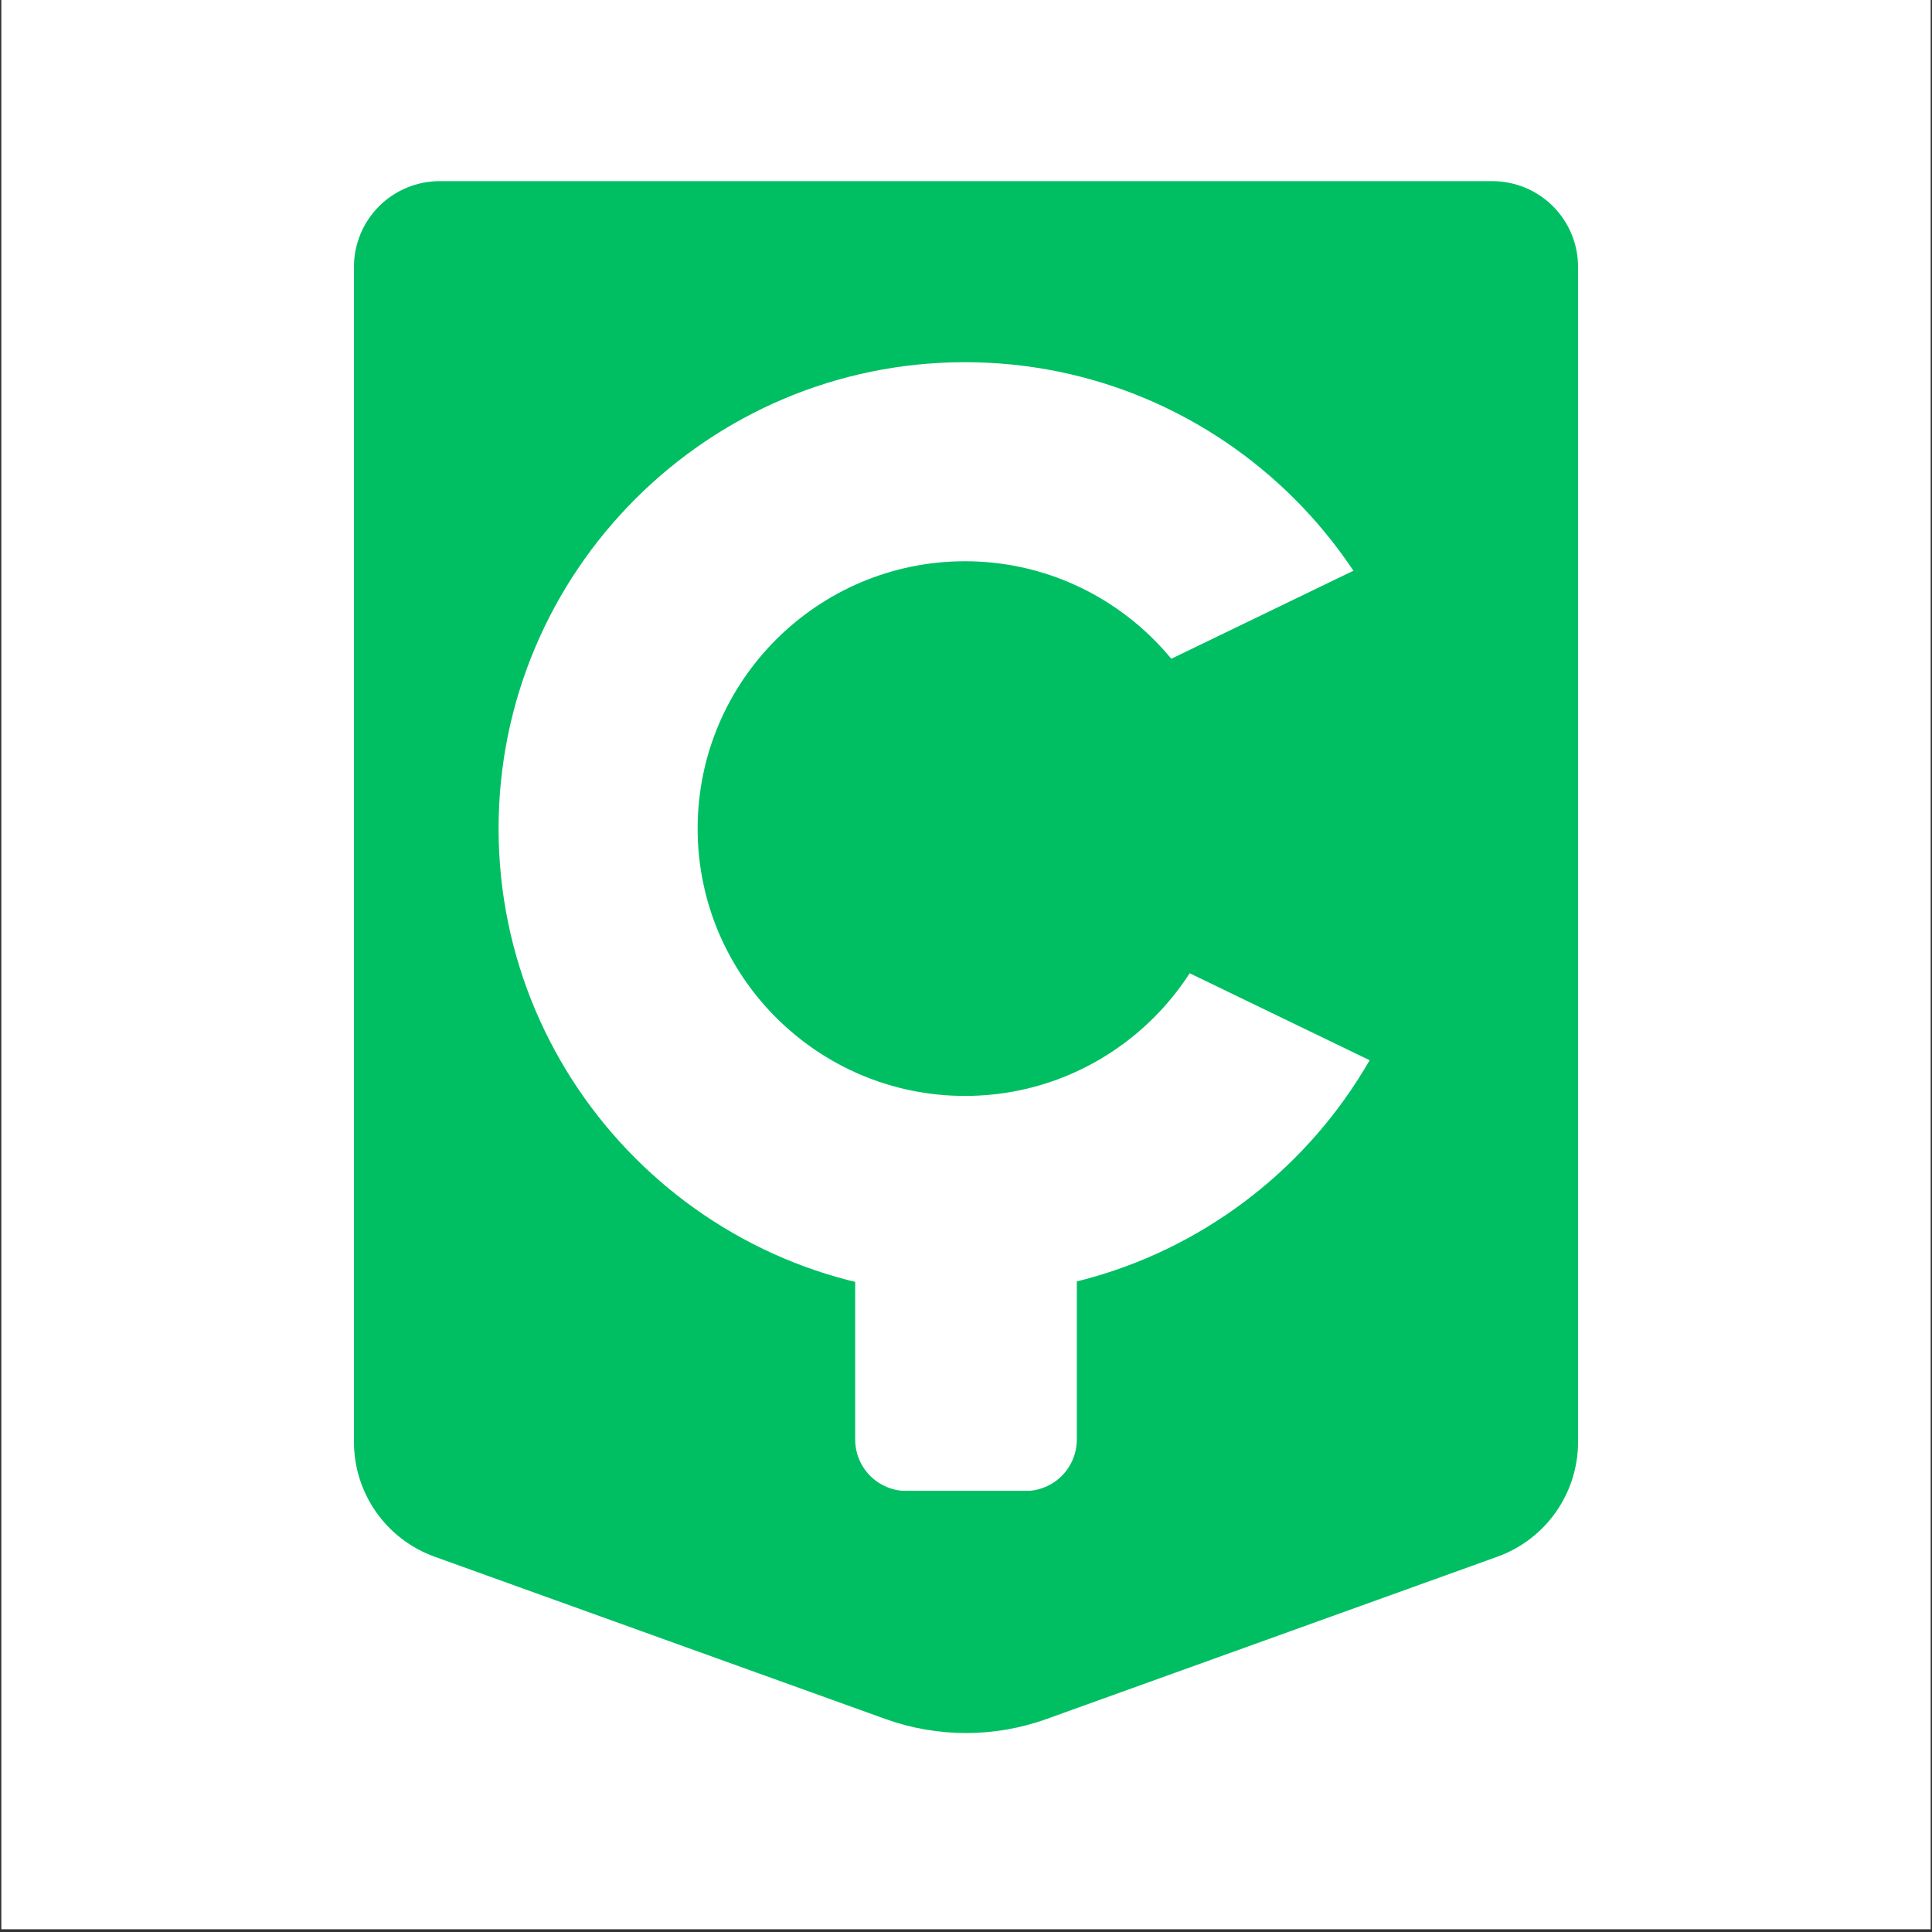 <svg xmlns="http://www.w3.org/2000/svg" xmlns:xlink="http://www.w3.org/1999/xlink" width="900" zoomAndPan="magnify" viewBox="0 0 675 675" height="900" preserveAspectRatio="xMidYMid meet" version="1.0"><rect x="0" y="0" width="675" height="675" fill="#333333" stroke="none"/><defs><clipPath id="050625470b"><path d="M 0.5 0 L 674.5 0 L 674.5 674 L 0.5 674 Z M 0.5 0 " clip-rule="nonzero"/></clipPath><clipPath id="0728d7226b"><path d="M 123.66 63.285 L 551.34 63.285 L 551.34 606 L 123.66 606 Z M 123.66 63.285 " clip-rule="nonzero"/></clipPath><clipPath id="f8edfc65f7"><path d="M 551.34 93.242 L 551.34 503.777 C 551.34 521.75 540.066 537.793 523.156 543.879 L 365.684 600.57 C 347.469 607.129 327.531 607.129 309.316 600.57 L 151.844 543.879 C 134.934 537.793 123.66 521.75 123.66 503.777 L 123.66 93.242 C 123.66 85.297 126.816 77.68 132.434 72.059 C 138.051 66.441 145.672 63.285 153.617 63.285 L 521.383 63.285 C 529.328 63.285 536.949 66.441 542.566 72.059 C 548.184 77.68 551.34 85.297 551.34 93.242 Z M 551.34 93.242 " clip-rule="nonzero"/></clipPath><clipPath id="e6a4a850d1"><path d="M 298.785 403.789 L 376.215 403.789 L 376.215 521 L 298.785 521 Z M 298.785 403.789 " clip-rule="nonzero"/></clipPath><clipPath id="087b583d13"><path d="M 316.758 403.789 L 358.242 403.789 C 363.008 403.789 367.582 405.684 370.953 409.051 C 374.324 412.422 376.215 416.996 376.215 421.762 L 376.215 502.945 C 376.215 507.711 374.324 512.285 370.953 515.656 C 367.582 519.023 363.008 520.918 358.242 520.918 L 316.758 520.918 C 311.992 520.918 307.418 519.023 304.047 515.656 C 300.676 512.285 298.785 507.711 298.785 502.945 L 298.785 421.762 C 298.785 416.996 300.676 412.422 304.047 409.051 C 307.418 405.684 311.992 403.789 316.758 403.789 Z M 316.758 403.789 " clip-rule="nonzero"/></clipPath><clipPath id="73c465fc4d"><path d="M 174.195 126.547 L 499.965 126.547 L 499.965 452.316 L 174.195 452.316 Z M 174.195 126.547 " clip-rule="nonzero"/></clipPath><clipPath id="b83adc633b"><path d="M 298.613 178.254 L 516.594 178.254 L 516.594 388.832 L 298.613 388.832 Z M 298.613 178.254 " clip-rule="nonzero"/></clipPath><clipPath id="49ed66a9a6"><path d="M 298.777 283.543 L 516.594 388.832 L 516.594 178.254 Z M 298.777 283.543 " clip-rule="nonzero"/></clipPath></defs><g clip-path="url(#050625470b)"><path fill="#ffffff" d="M 0.5 0 L 674.5 0 L 674.5 674 L 0.5 674 Z M 0.5 0 " fill-opacity="1" fill-rule="nonzero"/><path fill="#ffffff" d="M 0.5 0 L 674.5 0 L 674.5 674 L 0.5 674 Z M 0.5 0 " fill-opacity="1" fill-rule="nonzero"/></g><g clip-path="url(#0728d7226b)"><g clip-path="url(#f8edfc65f7)"><path fill="#00bf63" d="M 123.66 63.285 L 551.34 63.285 L 551.34 611.25 L 123.66 611.25 Z M 123.66 63.285 " fill-opacity="1" fill-rule="nonzero"/></g></g><g clip-path="url(#e6a4a850d1)"><g clip-path="url(#087b583d13)"><path fill="#ffffff" d="M 298.785 403.789 L 376.215 403.789 L 376.215 520.844 L 298.785 520.844 Z M 298.785 403.789 " fill-opacity="1" fill-rule="nonzero"/></g></g><g clip-path="url(#73c465fc4d)"><path fill="#ffffff" d="M 337.141 452.434 C 247.293 452.434 174.195 379.336 174.195 289.492 C 174.195 199.645 247.293 126.547 337.141 126.547 C 426.984 126.547 500.082 199.645 500.082 289.492 C 500.082 379.336 426.984 452.434 337.141 452.434 Z M 337.141 196.09 C 285.637 196.09 243.738 237.988 243.738 289.492 C 243.738 340.992 285.637 382.895 337.141 382.895 C 388.641 382.895 430.543 340.992 430.543 289.492 C 430.543 237.988 388.641 196.09 337.141 196.09 Z M 337.141 196.09 " fill-opacity="1" fill-rule="nonzero"/></g><g clip-path="url(#b83adc633b)"><g clip-path="url(#49ed66a9a6)"><path fill="#00bf63" d="M 516.594 178.254 L 516.594 388.832 L 298.613 388.832 L 298.613 178.254 Z M 516.594 178.254 " fill-opacity="1" fill-rule="nonzero"/></g></g></svg>